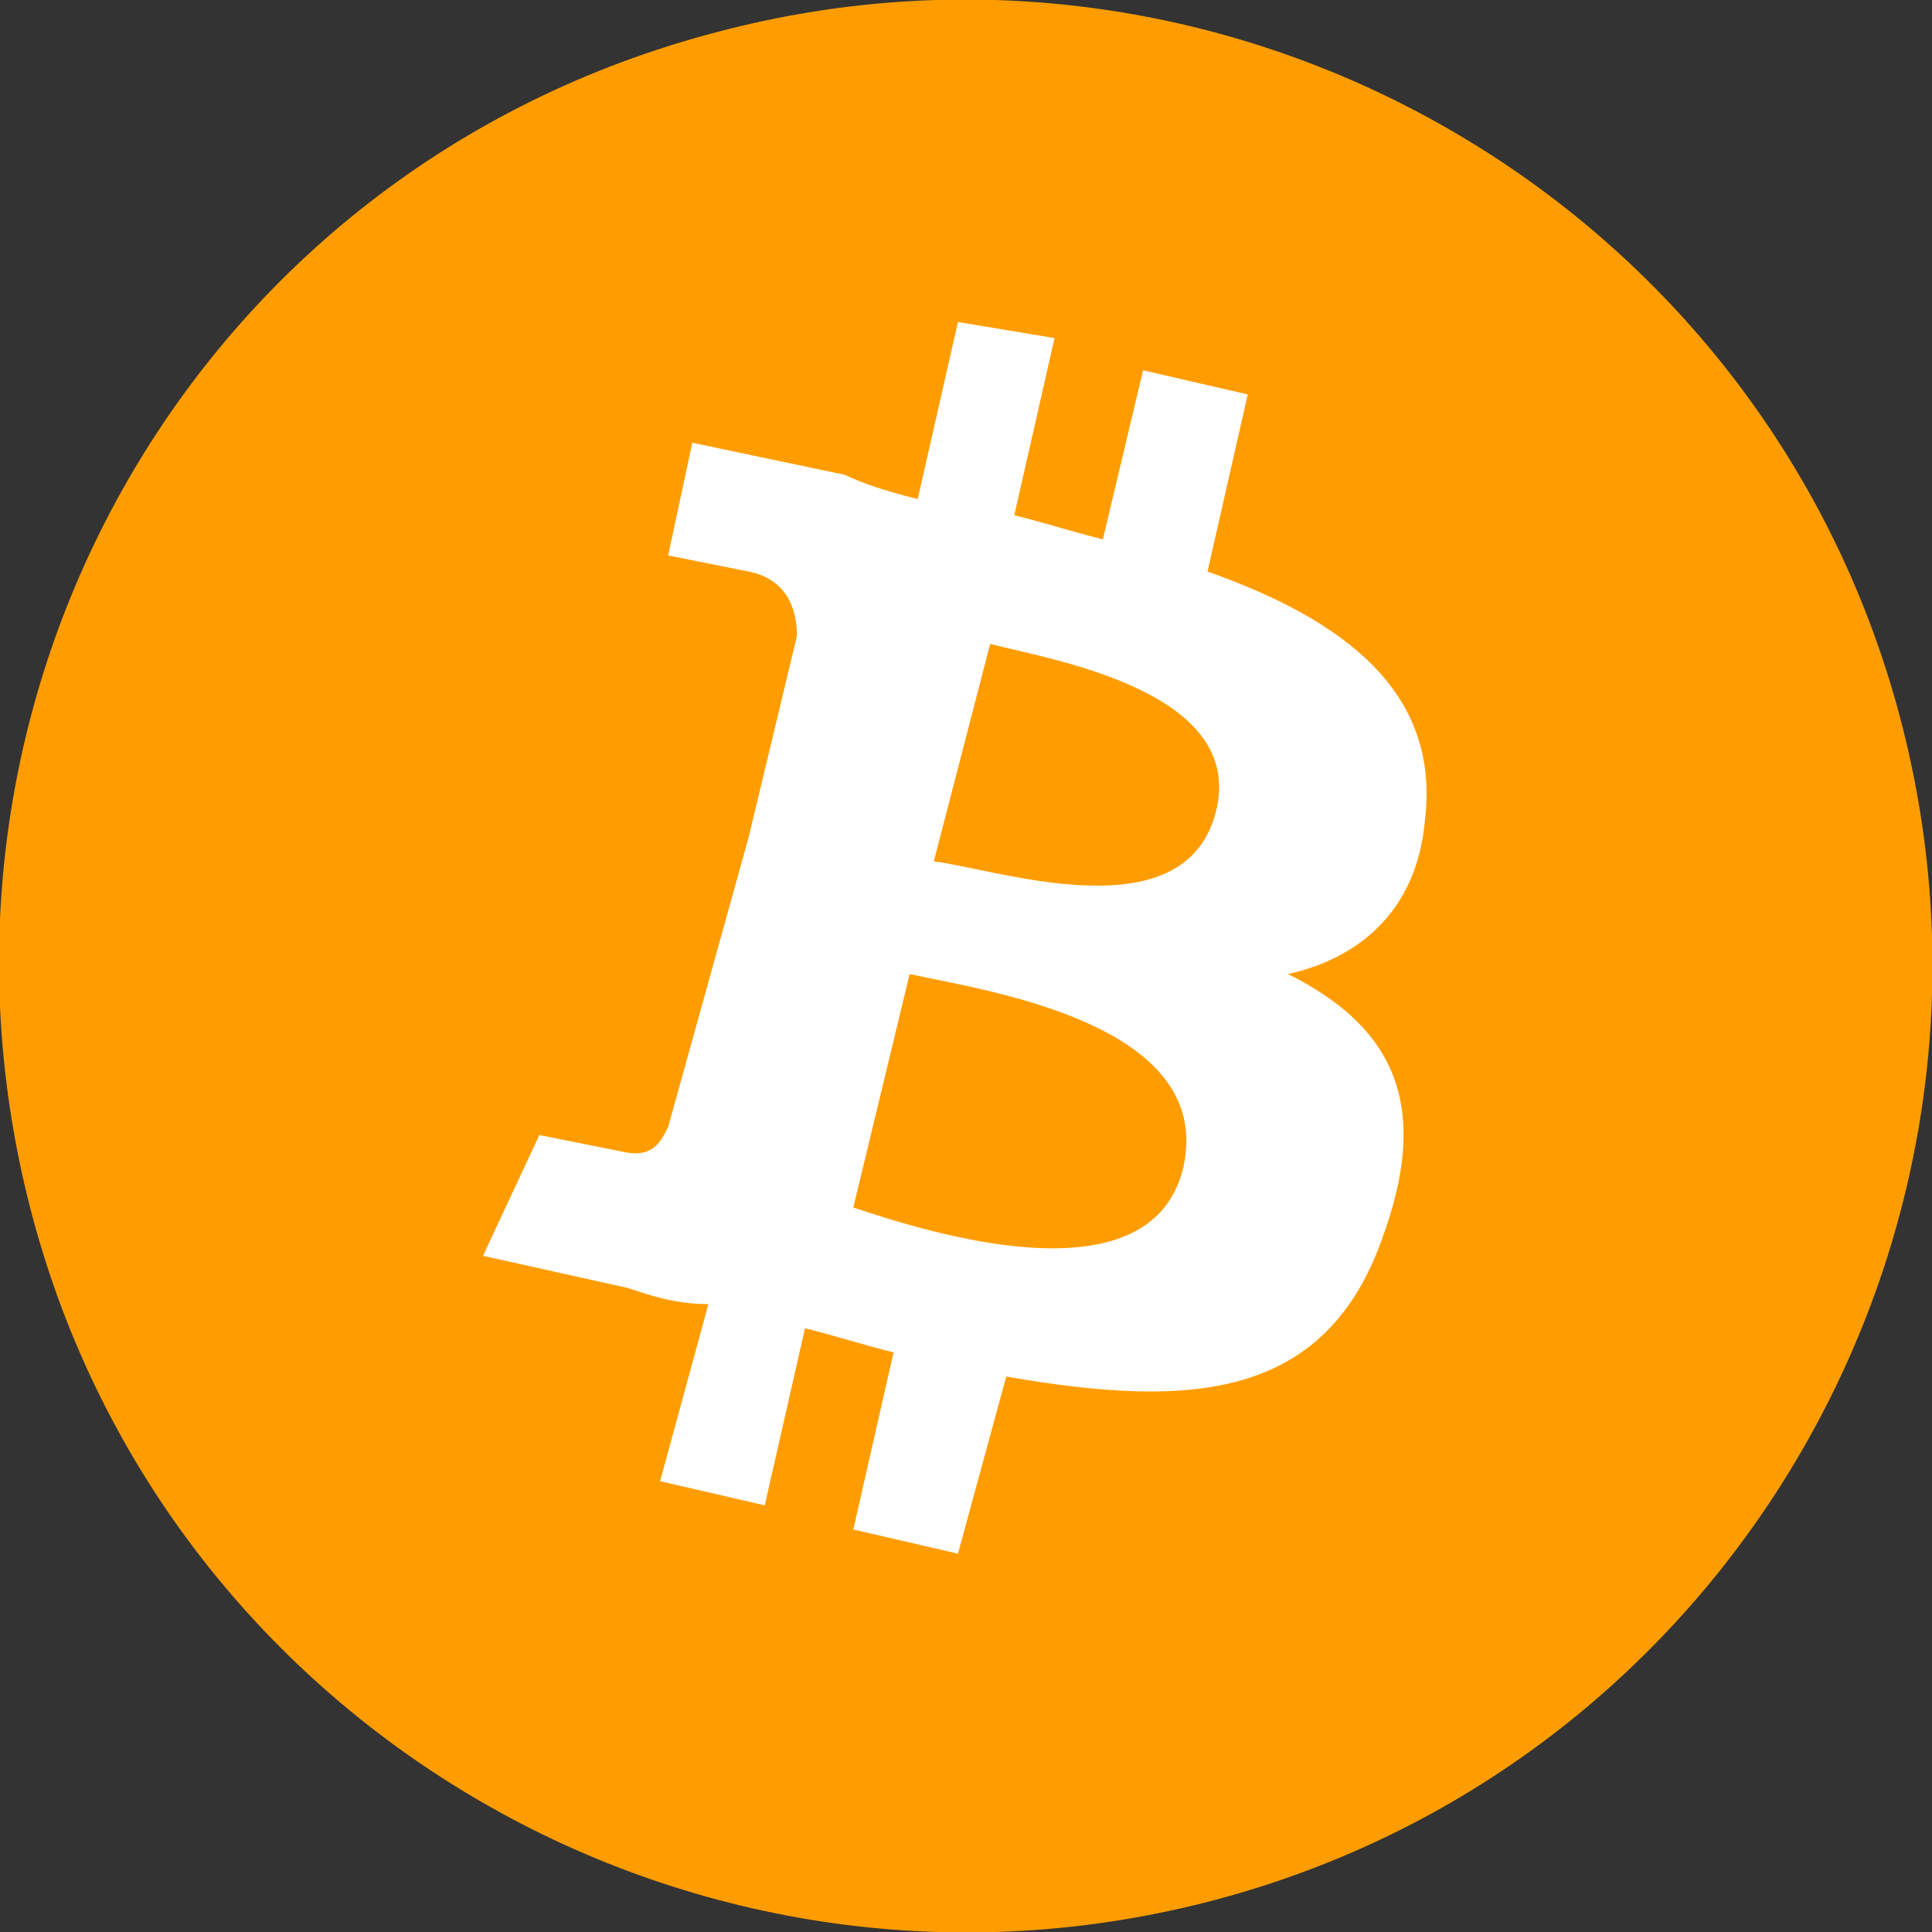 <?xml version="1.0" encoding="utf-8"?>
<!-- Generator: Adobe Illustrator 27.4.1, SVG Export Plug-In . SVG Version: 6.00 Build 0)  -->
<svg version="1.2" baseProfile="tiny" id="Layer_1" xmlns="http://www.w3.org/2000/svg" xmlns:xlink="http://www.w3.org/1999/xlink"
	 x="0px" y="0px" viewBox="0 0 24 24" overflow="visible" xml:space="preserve">
<rect x="0" y="0" width="24" height="24" fill="#333333" stroke="none"/>
<g id="surface1">
	<path fill="#FF9D00" d="M8.9,0.4C2.4,2.1-1.3,8.7,0.4,15.1c1.7,6.4,8.3,10.2,14.7,8.5c6.4-1.7,10.2-8.3,8.5-14.7
		C21.9,2.5,15.3-1.3,8.9,0.4C8.8,0.4,8.8,0.4,8.9,0.4z"/>
	<path fill="#FFFFFF" d="M17.7,10.2c0.2-1.6-1-2.5-2.7-3.1l0.5-2.2l-1.3-0.3l-0.5,2.1c-0.4-0.1-0.7-0.2-1.1-0.3l0.5-2.2L11.9,4
		l-0.5,2.2C11,6.1,10.7,6,10.5,5.9L8.6,5.5L8.3,6.9l1,0.2c0.5,0.1,0.6,0.5,0.6,0.8l-0.6,2.5l-1,3.6c-0.1,0.2-0.2,0.4-0.6,0.3l-1-0.2
		L6,15.6L7.8,16c0.3,0.1,0.6,0.2,1,0.2l-0.6,2.2l1.3,0.3l0.5-2.2c0.4,0.1,0.7,0.2,1.1,0.3L10.6,19l1.3,0.3l0.6-2.2
		c2.3,0.4,4,0.3,4.7-1.8c0.6-1.7,0-2.6-1.2-3.2C16.9,11.9,17.6,11.3,17.7,10.2z M14.7,14.5c-0.4,1.7-3.2,0.8-4.1,0.5l0.7-2.9
		C12.2,12.3,15.1,12.7,14.7,14.5z M15.1,10.1c-0.4,1.5-2.7,0.7-3.5,0.6L12.3,8C13.1,8.2,15.5,8.6,15.1,10.1z"/>
</g>
</svg>
